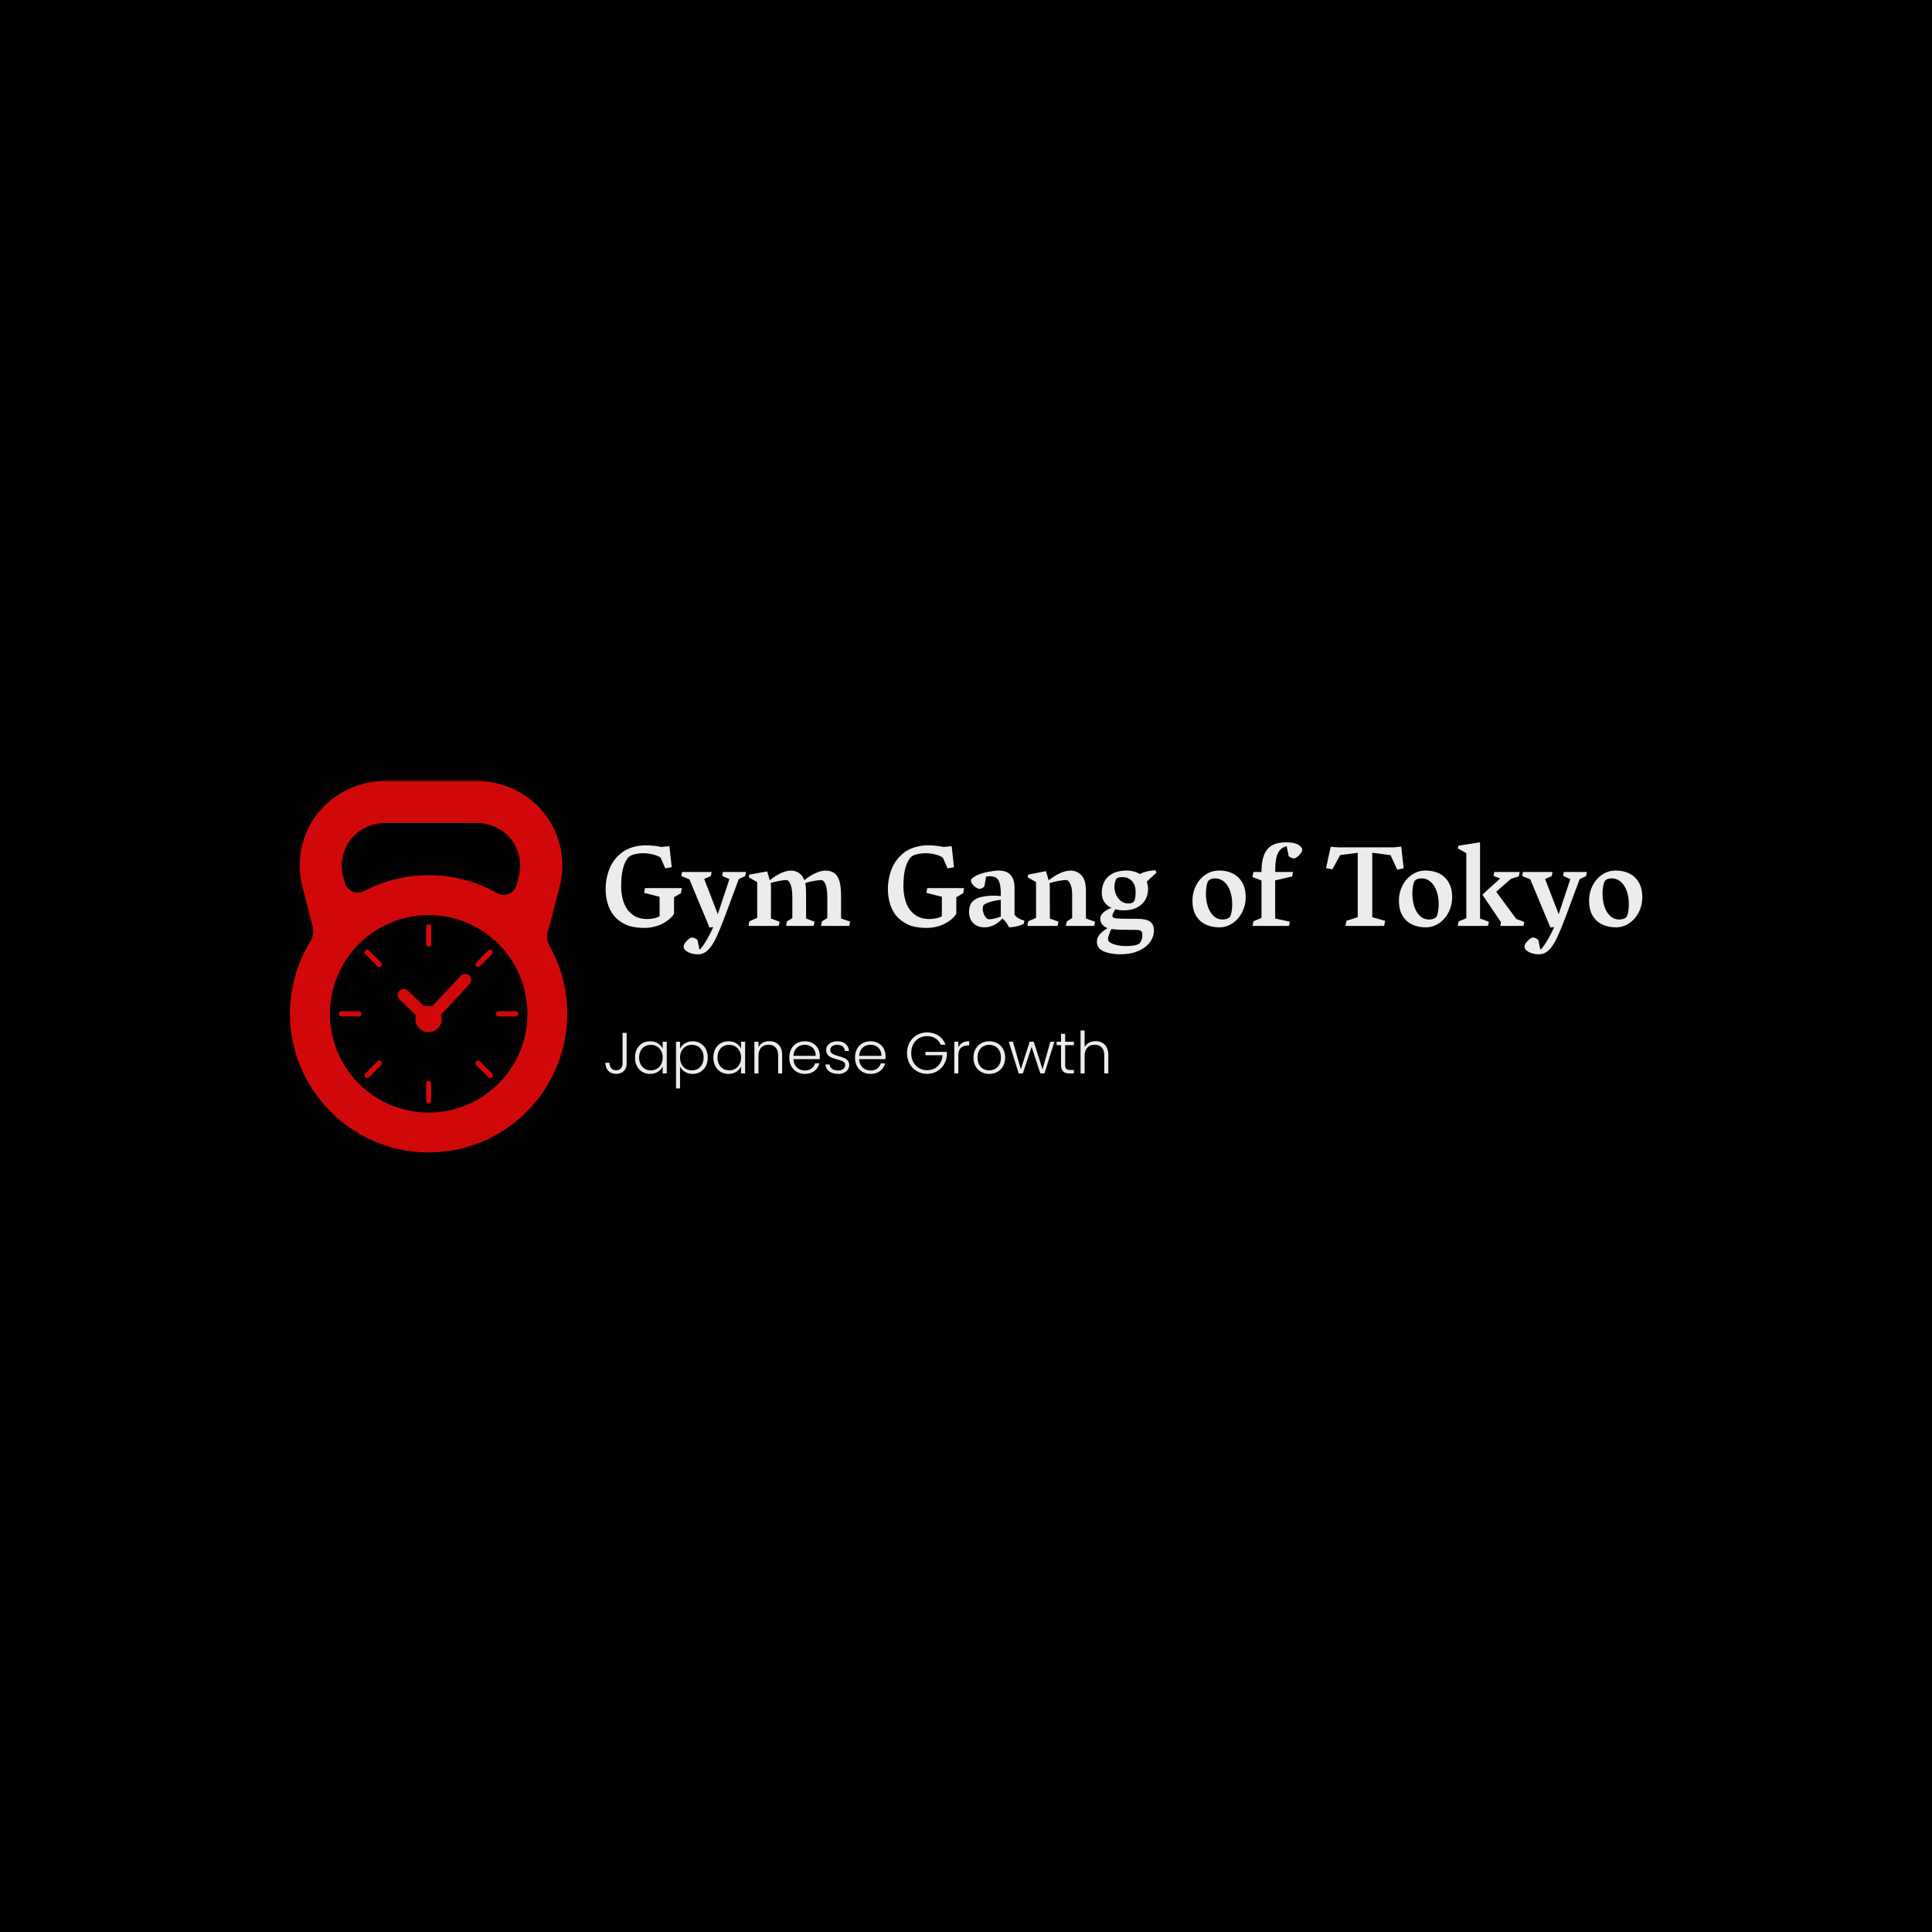 <svg width="1000" height="1000" viewBox="0 0 1000 1000" xmlns="http://www.w3.org/2000/svg"><defs/><path fill="#010101" d="M 0 0 L 1000 0 L 1000 1000 L 0 1000 Z"/><path fill="#d10809" transform="matrix(0.395 0 0 0.395 41.4 -17.618)" d="M 615.223 1283.901 C 611.623 1277.401 611.223 1269.701 613.823 1262.701 C 614.323 1261.301 614.823 1259.801 615.223 1258.301 L 628.523 1206.301 C 637.023 1173.201 629.923 1138.801 609.323 1111.601 C 588.023 1083.701 554.423 1067.901 519.323 1067.901 L 400.623 1067.901 C 365.523 1067.901 331.923 1083.701 310.623 1111.601 C 289.923 1138.701 282.923 1173.201 291.423 1206.301 L 304.723 1258.301 C 304.723 1258.301 304.723 1258.401 304.723 1258.401 C 306.423 1265.201 305.523 1272.301 301.823 1278.301 C 284.823 1306.101 275.023 1338.901 275.123 1373.901 C 275.523 1472.401 355.723 1553.401 454.223 1554.701 C 555.723 1556.101 638.423 1474.201 638.423 1373.001 C 638.623 1340.701 630.023 1310.301 615.223 1283.901 Z M 354.523 1145.001 C 365.323 1130.901 382.323 1123.001 400.123 1123.001 L 519.723 1123.001 C 537.523 1123.001 554.523 1130.901 565.323 1145.001 C 575.723 1158.701 579.323 1176.001 575.023 1192.701 L 572.223 1203.801 C 569.323 1215.201 556.423 1220.601 546.223 1214.801 C 519.823 1199.901 489.423 1191.401 456.923 1191.401 C 426.323 1191.401 397.523 1199.001 372.223 1212.301 C 362.123 1217.601 349.723 1211.901 346.923 1200.901 L 344.823 1192.701 C 340.523 1176.101 344.123 1158.701 354.523 1145.001 Z M 456.923 1502.501 C 385.523 1502.501 327.523 1444.601 327.523 1373.101 C 327.523 1301.701 385.423 1243.701 456.923 1243.701 C 528.323 1243.701 586.323 1301.601 586.323 1373.101 C 586.323 1444.601 528.323 1502.501 456.923 1502.501 Z"/><path fill="#d10809" transform="matrix(0.395 0 0 0.395 41.4 -17.618)" d="M 498.923 1323.301 L 461.523 1363.201 C 460.023 1362.801 458.523 1362.501 456.823 1362.501 C 454.923 1362.501 453.023 1362.801 451.223 1363.401 L 429.723 1342.801 C 426.523 1339.701 421.523 1339.801 418.423 1343.001 C 415.323 1346.201 415.423 1351.201 418.623 1354.301 L 440.223 1375.001 C 439.723 1376.601 439.523 1378.201 439.523 1379.901 C 439.523 1389.501 447.323 1397.201 456.823 1397.201 C 466.423 1397.201 474.123 1389.401 474.123 1379.901 C 474.123 1377.901 473.723 1375.901 473.123 1374.101 L 510.523 1334.201 C 513.523 1331.001 513.323 1325.901 510.123 1322.901 C 507.023 1319.901 501.923 1320.101 498.923 1323.301 Z"/><path fill="#d10809" transform="matrix(0.395 0 0 0.395 41.4 -17.618)" d="M 456.923 1285.101 C 458.823 1285.101 460.323 1283.601 460.323 1281.701 L 460.323 1259.101 C 460.323 1257.201 458.823 1255.701 456.923 1255.701 C 455.023 1255.701 453.523 1257.201 453.523 1259.101 L 453.523 1281.701 C 453.523 1283.501 455.023 1285.101 456.923 1285.101 Z"/><path fill="#d10809" transform="matrix(0.395 0 0 0.395 41.4 -17.618)" d="M 535.123 1290.001 L 519.123 1306.001 C 517.823 1307.301 517.823 1309.501 519.123 1310.801 C 519.823 1311.501 520.623 1311.801 521.523 1311.801 C 522.423 1311.801 523.323 1311.501 523.923 1310.801 L 539.923 1294.801 C 541.223 1293.501 541.223 1291.301 539.923 1290.001 C 538.623 1288.701 536.523 1288.701 535.123 1290.001 Z"/><path fill="#d10809" transform="matrix(0.395 0 0 0.395 41.4 -17.618)" d="M 544.923 1373.101 C 544.923 1375.001 546.423 1376.501 548.323 1376.501 L 570.923 1376.501 C 572.823 1376.501 574.323 1375.001 574.323 1373.101 C 574.323 1371.201 572.823 1369.701 570.923 1369.701 L 548.323 1369.701 C 546.523 1369.701 544.923 1371.201 544.923 1373.101 Z"/><path fill="#d10809" transform="matrix(0.395 0 0 0.395 41.4 -17.618)" d="M 524.023 1435.401 C 522.723 1434.101 520.523 1434.101 519.223 1435.401 C 517.923 1436.701 517.923 1438.901 519.223 1440.201 L 535.223 1456.201 C 535.923 1456.901 536.723 1457.201 537.623 1457.201 C 538.523 1457.201 539.423 1456.901 540.023 1456.201 C 541.323 1454.901 541.323 1452.701 540.023 1451.401 L 524.023 1435.401 Z"/><path fill="#d10809" transform="matrix(0.395 0 0 0.395 41.4 -17.618)" d="M 456.923 1461.101 C 455.023 1461.101 453.523 1462.601 453.523 1464.501 L 453.523 1487.101 C 453.523 1489.001 455.023 1490.501 456.923 1490.501 C 458.823 1490.501 460.323 1489.001 460.323 1487.101 L 460.323 1464.501 C 460.323 1462.701 458.823 1461.101 456.923 1461.101 Z"/><path fill="#d10809" transform="matrix(0.395 0 0 0.395 41.4 -17.618)" d="M 389.823 1435.401 L 373.823 1451.401 C 372.523 1452.701 372.523 1454.901 373.823 1456.201 C 374.523 1456.901 375.323 1457.201 376.223 1457.201 C 377.123 1457.201 378.023 1456.901 378.623 1456.201 L 394.623 1440.201 C 395.923 1438.901 395.923 1436.701 394.623 1435.401 C 393.323 1434.001 391.123 1434.001 389.823 1435.401 Z"/><path fill="#d10809" transform="matrix(0.395 0 0 0.395 41.4 -17.618)" d="M 365.423 1369.701 L 342.823 1369.701 C 340.923 1369.701 339.423 1371.201 339.423 1373.101 C 339.423 1375.001 340.923 1376.501 342.823 1376.501 L 365.423 1376.501 C 367.323 1376.501 368.823 1375.001 368.823 1373.101 C 368.823 1371.201 367.323 1369.701 365.423 1369.701 Z"/><path fill="#d10809" transform="matrix(0.395 0 0 0.395 41.4 -17.618)" d="M 378.623 1290.001 C 377.323 1288.701 375.123 1288.701 373.823 1290.001 C 372.523 1291.301 372.523 1293.501 373.823 1294.801 L 389.823 1310.801 C 390.523 1311.501 391.323 1311.801 392.223 1311.801 C 393.123 1311.801 394.023 1311.501 394.623 1310.801 C 395.923 1309.501 395.923 1307.301 394.623 1306.001 L 378.623 1290.001 Z"/><path id="text" fill="#ececec" transform="matrix(0.627 0 0 0.627 229.46 24.2)" d="M 165.736 698.43 L 166.486 694.539 L 196.861 694.539 L 196.158 698.758 L 190.486 702.086 L 190.439 715.867 C 188.939 718.086 186.939 720.071 184.439 721.821 C 181.939 723.571 179.111 724.938 175.955 725.922 C 172.799 726.907 169.549 727.399 166.205 727.399 C 161.017 727.399 156.635 726.813 153.057 725.641 C 149.478 724.469 146.049 722.383 142.767 719.383 C 139.955 716.727 137.791 713.305 136.275 709.117 C 134.76 704.93 134.002 700.383 134.002 695.477 C 134.002 689.664 135.017 684.149 137.049 678.93 C 139.08 673.711 142.314 669.305 146.752 665.711 C 149.314 663.617 152.369 662.016 155.916 660.907 C 159.463 659.797 163.189 659.242 167.096 659.242 C 169.221 659.242 171.416 659.36 173.682 659.594 C 175.947 659.828 178.033 660.164 179.939 660.602 L 186.642 659.946 L 188.564 677.289 L 183.267 678.274 L 179.33 669.367 C 177.767 668.274 175.658 667.399 173.002 666.742 C 170.346 666.086 167.799 665.758 165.361 665.758 C 162.83 665.758 160.447 666.016 158.213 666.532 C 155.978 667.047 154.361 667.758 153.361 668.664 C 151.299 670.571 149.689 673.547 148.533 677.594 C 147.377 681.641 146.799 686.774 146.799 692.992 C 146.799 697.367 147.392 701.469 148.58 705.297 C 149.767 709.125 151.533 712.164 153.877 714.414 C 156.033 716.571 158.307 718.055 160.697 718.867 C 163.088 719.68 165.642 720.086 168.361 720.086 C 170.08 720.086 171.939 719.883 173.939 719.477 C 175.939 719.071 177.471 718.492 178.533 717.742 L 178.533 701.711 L 165.736 698.43 Z M 249.83 681.227 L 249.221 684.555 L 243.877 687.18 L 232.346 718.164 C 229.908 724.633 227.783 729.867 225.971 733.867 C 224.158 737.867 222.314 741.086 220.439 743.524 C 218.564 745.961 216.533 747.602 214.346 748.446 C 213.064 748.946 211.596 749.196 209.939 749.196 C 208.221 749.196 206.463 748.93 204.666 748.399 C 202.869 747.867 201.369 747.117 200.166 746.149 C 198.963 745.18 198.361 744.055 198.361 742.774 C 198.361 741.93 198.783 740.914 199.627 739.727 C 200.471 738.539 201.463 737.508 202.603 736.633 C 203.744 735.758 204.721 735.321 205.533 735.321 C 206.127 735.321 206.853 735.532 207.713 735.953 C 208.572 736.375 209.267 736.836 209.799 737.336 L 211.439 745.399 C 212.127 745.024 213.142 743.875 214.486 741.953 C 215.83 740.032 217.26 737.696 218.775 734.946 C 220.291 732.196 221.658 729.446 222.877 726.696 L 219.736 727.071 L 203.142 687.274 L 196.486 684.555 L 197.096 681.227 L 221.517 681.227 L 220.814 684.602 L 215.377 687.039 L 226.58 716.102 L 236.189 687.133 L 230.236 684.461 L 230.799 681.227 L 249.83 681.227 Z M 252.221 685.633 L 252.596 683.43 L 267.314 680.758 L 269.517 688.117 C 272.424 685.711 275.408 683.774 278.471 682.305 C 281.533 680.836 284.392 680.102 287.049 680.102 C 289.299 680.102 291.424 680.719 293.424 681.953 C 295.424 683.188 296.955 685.211 298.017 688.024 C 300.83 685.68 303.838 683.774 307.041 682.305 C 310.244 680.836 313.002 680.102 315.314 680.102 C 318.314 680.102 320.767 680.758 322.674 682.071 C 324.58 683.383 326.002 685.555 326.939 688.586 C 327.877 691.617 328.346 695.711 328.346 700.867 L 328.346 719.617 L 335.892 722.242 L 335.142 725.758 L 311.799 725.758 L 312.549 722.008 L 317.002 719.289 L 317.002 702.789 C 317.002 698.602 316.697 695.391 316.088 693.157 C 315.478 690.922 314.674 689.43 313.674 688.68 C 313.392 688.367 313.127 688.157 312.877 688.047 C 312.627 687.938 312.299 687.883 311.892 687.883 C 310.83 687.883 308.877 688.125 306.033 688.61 C 303.189 689.094 300.767 689.696 298.767 690.414 C 299.08 691.571 299.275 693.164 299.353 695.196 C 299.432 697.227 299.471 699.961 299.471 703.399 L 299.471 719.617 L 306.502 722.289 L 305.705 725.758 L 282.971 725.758 L 283.674 722.055 L 288.127 719.289 L 288.127 702.321 C 288.127 694.914 286.908 690.242 284.471 688.305 C 284.158 688.024 283.752 687.883 283.252 687.883 C 282.002 687.883 280.064 688.125 277.439 688.61 C 274.814 689.094 272.408 689.68 270.221 690.367 C 270.408 691.305 270.502 692.367 270.502 693.555 L 270.455 719.617 L 277.58 722.336 L 276.877 725.758 L 251.939 725.758 L 252.642 721.961 L 259.111 719.149 L 259.111 689.571 L 252.221 685.633 Z M 398.752 698.43 L 399.502 694.539 L 429.877 694.539 L 429.174 698.758 L 423.502 702.086 L 423.455 715.867 C 421.955 718.086 419.955 720.071 417.455 721.821 C 414.955 723.571 412.127 724.938 408.971 725.922 C 405.814 726.907 402.564 727.399 399.221 727.399 C 394.033 727.399 389.65 726.813 386.072 725.641 C 382.494 724.469 379.064 722.383 375.783 719.383 C 372.971 716.727 370.807 713.305 369.291 709.117 C 367.775 704.93 367.017 700.383 367.017 695.477 C 367.017 689.664 368.033 684.149 370.064 678.93 C 372.096 673.711 375.33 669.305 379.767 665.711 C 382.33 663.617 385.385 662.016 388.932 660.907 C 392.478 659.797 396.205 659.242 400.111 659.242 C 402.236 659.242 404.432 659.36 406.697 659.594 C 408.963 659.828 411.049 660.164 412.955 660.602 L 419.658 659.946 L 421.58 677.289 L 416.283 678.274 L 412.346 669.367 C 410.783 668.274 408.674 667.399 406.017 666.742 C 403.361 666.086 400.814 665.758 398.377 665.758 C 395.846 665.758 393.463 666.016 391.228 666.532 C 388.994 667.047 387.377 667.758 386.377 668.664 C 384.314 670.571 382.705 673.547 381.549 677.594 C 380.392 681.641 379.814 686.774 379.814 692.992 C 379.814 697.367 380.408 701.469 381.596 705.297 C 382.783 709.125 384.549 712.164 386.892 714.414 C 389.049 716.571 391.322 718.055 393.713 718.867 C 396.103 719.68 398.658 720.086 401.377 720.086 C 403.096 720.086 404.955 719.883 406.955 719.477 C 408.955 719.071 410.486 718.492 411.549 717.742 L 411.549 701.711 L 398.752 698.43 Z M 435.642 707.196 C 436.736 705.383 438.549 703.946 441.08 702.883 C 442.736 702.164 444.752 701.633 447.127 701.289 C 449.502 700.946 451.83 700.774 454.111 700.774 C 456.236 700.774 458.267 700.899 460.205 701.149 L 460.205 698.617 C 460.205 695.774 459.932 693.188 459.385 690.86 C 458.838 688.532 457.752 686.867 456.127 685.867 C 455.533 685.492 454.76 685.211 453.807 685.024 C 452.853 684.836 451.861 684.742 450.83 684.742 C 449.924 684.742 449.002 684.852 448.064 685.071 L 446.611 693.321 C 446.017 693.852 445.346 694.297 444.596 694.657 C 443.846 695.016 443.205 695.196 442.674 695.196 C 441.892 695.196 440.932 694.828 439.791 694.094 C 438.65 693.36 437.666 692.461 436.838 691.399 C 436.01 690.336 435.596 689.336 435.596 688.399 C 435.596 687.586 436.127 686.774 437.189 685.961 C 438.252 685.149 439.502 684.414 440.939 683.758 C 443.502 682.633 446.557 681.735 450.103 681.063 C 453.65 680.391 456.361 680.055 458.236 680.055 C 462.924 680.055 466.314 681.313 468.408 683.828 C 470.502 686.344 471.549 689.789 471.549 694.164 L 471.549 716.571 C 473.361 718.883 476.08 720.492 479.705 721.399 L 479.096 724.117 C 475.283 725.899 471.252 726.836 467.002 726.93 C 466.252 725.399 465.455 724.039 464.611 722.852 C 463.767 721.664 462.721 720.571 461.471 719.571 C 460.596 720.789 459.392 721.961 457.861 723.086 C 456.33 724.211 454.611 725.133 452.705 725.852 C 450.799 726.571 448.846 726.93 446.846 726.93 C 443.846 726.93 441.385 726.305 439.463 725.055 C 437.541 723.805 436.15 722.227 435.291 720.321 C 434.432 718.414 434.002 716.461 434.002 714.461 C 434.002 711.43 434.549 709.008 435.642 707.196 Z M 450.502 720.274 C 451.814 720.274 453.455 720.039 455.424 719.571 C 457.392 719.102 458.986 718.586 460.205 718.024 L 460.205 704.196 C 457.486 704.508 455.111 704.93 453.08 705.461 C 451.049 705.992 449.455 706.547 448.299 707.125 C 447.142 707.703 446.392 708.196 446.049 708.602 C 445.549 709.258 445.299 710.274 445.299 711.649 C 445.299 713.149 445.674 714.742 446.424 716.43 C 447.174 718.117 448.049 719.242 449.049 719.805 C 449.392 720.117 449.877 720.274 450.502 720.274 Z M 482.424 685.633 L 482.799 683.43 L 497.517 680.524 L 499.721 688.117 C 502.783 685.68 505.892 683.735 509.049 682.282 C 512.205 680.828 515.08 680.102 517.674 680.102 C 521.267 680.102 524.299 681.375 526.767 683.922 C 529.236 686.469 530.471 690.742 530.471 696.742 L 530.471 719.617 L 538.017 722.289 L 537.267 725.758 L 513.924 725.758 L 514.674 722.055 L 519.127 719.289 L 519.127 699.93 C 519.127 696.93 518.791 694.469 518.119 692.547 C 517.447 690.625 516.642 689.274 515.705 688.492 C 515.174 688.086 514.58 687.883 513.924 687.883 C 512.455 687.883 510.267 688.164 507.361 688.727 C 504.455 689.289 502.127 689.883 500.377 690.508 C 500.408 690.664 500.463 691.016 500.541 691.563 C 500.619 692.11 500.658 692.602 500.658 693.039 L 500.705 719.617 L 507.83 722.336 L 507.033 725.758 L 482.142 725.758 L 482.892 721.914 L 489.314 719.149 L 489.314 689.571 L 482.424 685.633 Z M 583.416 722.242 C 585.557 723.805 586.627 726.196 586.627 729.414 C 586.627 732.883 585.541 736.125 583.369 739.141 C 581.197 742.157 577.994 744.586 573.76 746.43 C 569.525 748.274 564.486 749.196 558.642 749.196 C 555.705 749.196 552.728 748.86 549.713 748.188 C 546.697 747.516 544.361 746.586 542.705 745.399 C 540.58 743.711 539.517 741.477 539.517 738.696 C 539.517 736.508 540.338 734.5 541.978 732.672 C 543.619 730.844 545.736 729.133 548.33 727.539 C 546.455 726.883 544.986 725.891 543.924 724.563 C 542.861 723.235 542.33 721.727 542.33 720.039 C 542.33 717.852 543.26 715.985 545.119 714.438 C 546.978 712.891 549.127 711.711 551.564 710.899 C 549.064 709.742 547.103 708.117 545.682 706.024 C 544.26 703.93 543.549 701.367 543.549 698.336 C 543.549 694.899 544.283 691.805 545.752 689.055 C 547.221 686.305 549.494 684.117 552.572 682.492 C 555.65 680.867 559.517 680.055 564.174 680.055 C 566.142 680.055 568.057 680.297 569.916 680.782 C 571.775 681.266 573.455 681.977 574.955 682.914 C 576.986 681.914 579.174 681.157 581.517 680.641 C 583.861 680.125 585.971 679.867 587.846 679.867 L 588.736 681.789 L 580.627 689.289 C 581.408 691.102 581.799 693.039 581.799 695.102 C 581.799 698.633 580.978 701.75 579.338 704.453 C 577.697 707.157 575.369 709.242 572.353 710.711 C 569.338 712.18 565.846 712.914 561.877 712.914 C 559.471 712.914 557.08 712.617 554.705 712.024 C 553.111 714.617 552.314 716.414 552.314 717.414 C 552.314 717.789 552.447 718.133 552.713 718.446 C 552.978 718.758 553.314 718.992 553.721 719.149 C 554.596 719.461 556.267 719.664 558.736 719.758 C 561.205 719.852 565.986 719.899 573.08 719.899 C 577.83 719.899 581.275 720.68 583.416 722.242 Z M 554.447 689.688 C 554.15 690.828 554.002 692.039 554.002 693.321 C 554.002 695.696 554.478 697.953 555.432 700.094 C 556.385 702.235 557.736 703.961 559.486 705.274 C 561.236 706.586 563.252 707.242 565.533 707.242 C 567.533 707.242 568.986 706.789 569.892 705.883 C 570.424 705.352 570.83 704.336 571.111 702.836 C 571.392 701.336 571.533 699.602 571.533 697.633 C 571.533 695.321 571.119 693.25 570.291 691.422 C 569.463 689.594 568.221 688.141 566.564 687.063 C 564.908 685.985 562.877 685.446 560.471 685.446 C 559.439 685.446 558.455 685.563 557.517 685.797 C 556.58 686.032 555.955 686.383 555.642 686.852 C 555.142 687.602 554.744 688.547 554.447 689.688 Z M 576.244 737.664 C 576.791 736.383 577.064 734.977 577.064 733.446 C 577.064 732.446 576.963 731.649 576.76 731.055 C 576.557 730.461 576.103 729.977 575.4 729.602 C 574.697 729.227 573.627 729.039 572.189 729.039 C 566.783 729.039 562.517 729 559.392 728.922 C 556.267 728.844 553.658 728.649 551.564 728.336 C 550.846 729.711 550.197 731.172 549.619 732.719 C 549.041 734.266 548.752 735.571 548.752 736.633 C 548.752 737.352 548.892 737.899 549.174 738.274 C 549.986 739.43 551.76 740.407 554.494 741.203 C 557.228 742 560.283 742.399 563.658 742.399 C 565.846 742.399 567.955 742.242 569.986 741.93 C 572.017 741.617 573.549 741.071 574.58 740.289 C 575.142 739.821 575.697 738.946 576.244 737.664 Z M 621.221 692.688 C 623.096 688.891 625.721 685.836 629.096 683.524 C 632.471 681.211 636.283 680.055 640.533 680.055 C 644.658 680.055 648.361 680.86 651.642 682.469 C 654.924 684.078 657.533 686.539 659.471 689.852 C 661.408 693.164 662.377 697.289 662.377 702.227 C 662.377 706.508 661.424 710.547 659.517 714.344 C 657.611 718.141 654.986 721.188 651.642 723.485 C 648.299 725.782 644.596 726.93 640.533 726.93 C 636.314 726.93 632.541 726.133 629.213 724.539 C 625.885 722.946 623.252 720.5 621.314 717.203 C 619.377 713.907 618.408 709.774 618.408 704.805 C 618.408 700.524 619.346 696.485 621.221 692.688 Z M 646.721 719.969 C 647.752 719.641 648.564 719.149 649.158 718.492 C 649.814 717.68 650.33 716.235 650.705 714.157 C 651.08 712.078 651.267 710.055 651.267 708.086 C 651.267 703.742 650.658 699.938 649.439 696.672 C 648.221 693.407 646.541 690.899 644.4 689.149 C 642.26 687.399 639.846 686.524 637.158 686.524 C 634.596 686.524 632.736 687.164 631.58 688.446 C 630.986 689.227 630.494 690.657 630.103 692.735 C 629.713 694.813 629.517 696.899 629.517 698.992 C 629.517 702.867 630.041 706.43 631.088 709.68 C 632.135 712.93 633.705 715.539 635.799 717.508 C 637.892 719.477 640.408 720.461 643.346 720.461 C 644.564 720.461 645.689 720.297 646.721 719.969 Z M 675.408 719.149 L 675.408 688.258 L 667.908 685.352 L 668.752 681.227 L 675.408 681.227 C 675.408 675.508 676.103 670.86 677.494 667.282 C 678.885 663.703 681.064 661.055 684.033 659.336 C 687.002 657.617 690.877 656.758 695.658 656.758 C 697.783 656.758 699.596 656.891 701.096 657.157 C 702.596 657.422 703.955 657.852 705.174 658.446 C 706.236 658.946 707.142 659.602 707.892 660.414 C 708.642 661.227 709.017 662.039 709.017 662.852 C 709.017 663.727 708.603 664.735 707.775 665.875 C 706.947 667.016 705.971 668 704.846 668.828 C 703.721 669.657 702.752 670.071 701.939 670.071 C 701.346 670.071 700.674 669.875 699.924 669.485 C 699.174 669.094 698.486 668.649 697.861 668.149 L 696.221 659.992 C 693.564 660.555 691.541 661.821 690.15 663.789 C 688.76 665.758 687.838 668.157 687.385 670.985 C 686.932 673.813 686.705 677.227 686.705 681.227 L 701.424 681.227 L 700.767 684.93 L 686.705 688.164 L 686.705 719.617 L 698.846 722.289 L 698.096 725.758 L 668.049 725.758 L 668.799 721.914 L 675.408 719.149 Z M 754.861 718.539 L 754.861 665.383 L 740.33 667.305 L 733.908 679.071 L 728.705 678.039 L 732.549 660.461 L 738.736 660.883 L 784.814 660.883 L 790.767 660.274 L 792.783 678.18 L 787.486 679.352 L 781.955 667.352 L 766.861 665.336 L 766.861 718.586 L 777.502 721.539 L 776.658 725.758 L 744.736 725.758 L 745.58 721.539 L 754.861 718.539 Z M 791.658 692.688 C 793.533 688.891 796.158 685.836 799.533 683.524 C 802.908 681.211 806.721 680.055 810.971 680.055 C 815.096 680.055 818.799 680.86 822.08 682.469 C 825.361 684.078 827.971 686.539 829.908 689.852 C 831.846 693.164 832.814 697.289 832.814 702.227 C 832.814 706.508 831.861 710.547 829.955 714.344 C 828.049 718.141 825.424 721.188 822.08 723.485 C 818.736 725.782 815.033 726.93 810.971 726.93 C 806.752 726.93 802.978 726.133 799.65 724.539 C 796.322 722.946 793.689 720.5 791.752 717.203 C 789.814 713.907 788.846 709.774 788.846 704.805 C 788.846 700.524 789.783 696.485 791.658 692.688 Z M 817.158 719.969 C 818.189 719.641 819.002 719.149 819.596 718.492 C 820.252 717.68 820.767 716.235 821.142 714.157 C 821.517 712.078 821.705 710.055 821.705 708.086 C 821.705 703.742 821.096 699.938 819.877 696.672 C 818.658 693.407 816.978 690.899 814.838 689.149 C 812.697 687.399 810.283 686.524 807.596 686.524 C 805.033 686.524 803.174 687.164 802.017 688.446 C 801.424 689.227 800.932 690.657 800.541 692.735 C 800.15 694.813 799.955 696.899 799.955 698.992 C 799.955 702.867 800.478 706.43 801.525 709.68 C 802.572 712.93 804.142 715.539 806.236 717.508 C 808.33 719.477 810.846 720.461 813.783 720.461 C 815.002 720.461 816.127 720.297 817.158 719.969 Z M 837.549 661.774 L 837.971 659.571 L 855.83 656.758 L 855.83 719.617 L 863.142 722.336 L 862.346 725.758 L 837.408 725.758 L 838.158 722.055 L 844.486 719.43 L 844.486 665.711 L 837.549 661.774 Z M 885.689 719.946 L 892.346 722.477 L 891.596 725.758 L 872.564 725.758 L 873.127 722.664 L 857.752 699.977 L 872.471 686.571 L 866.939 684.508 L 867.596 681.227 L 888.596 681.227 L 887.846 684.836 L 881.424 686.852 L 869.189 697.539 L 885.689 719.946 Z M 944.002 681.227 L 943.392 684.555 L 938.049 687.18 L 926.517 718.164 C 924.08 724.633 921.955 729.867 920.142 733.867 C 918.33 737.867 916.486 741.086 914.611 743.524 C 912.736 745.961 910.705 747.602 908.517 748.446 C 907.236 748.946 905.767 749.196 904.111 749.196 C 902.392 749.196 900.635 748.93 898.838 748.399 C 897.041 747.867 895.541 747.117 894.338 746.149 C 893.135 745.18 892.533 744.055 892.533 742.774 C 892.533 741.93 892.955 740.914 893.799 739.727 C 894.642 738.539 895.635 737.508 896.775 736.633 C 897.916 735.758 898.892 735.321 899.705 735.321 C 900.299 735.321 901.025 735.532 901.885 735.953 C 902.744 736.375 903.439 736.836 903.971 737.336 L 905.611 745.399 C 906.299 745.024 907.314 743.875 908.658 741.953 C 910.002 740.032 911.432 737.696 912.947 734.946 C 914.463 732.196 915.83 729.446 917.049 726.696 L 913.908 727.071 L 897.314 687.274 L 890.658 684.555 L 891.267 681.227 L 915.689 681.227 L 914.986 684.602 L 909.549 687.039 L 920.752 716.102 L 930.361 687.133 L 924.408 684.461 L 924.971 681.227 L 944.002 681.227 Z M 948.642 692.688 C 950.517 688.891 953.142 685.836 956.517 683.524 C 959.892 681.211 963.705 680.055 967.955 680.055 C 972.08 680.055 975.783 680.86 979.064 682.469 C 982.346 684.078 984.955 686.539 986.892 689.852 C 988.83 693.164 989.799 697.289 989.799 702.227 C 989.799 706.508 988.846 710.547 986.939 714.344 C 985.033 718.141 982.408 721.188 979.064 723.485 C 975.721 725.782 972.017 726.93 967.955 726.93 C 963.736 726.93 959.963 726.133 956.635 724.539 C 953.307 722.946 950.674 720.5 948.736 717.203 C 946.799 713.907 945.83 709.774 945.83 704.805 C 945.83 700.524 946.767 696.485 948.642 692.688 Z M 974.142 719.969 C 975.174 719.641 975.986 719.149 976.58 718.492 C 977.236 717.68 977.752 716.235 978.127 714.157 C 978.502 712.078 978.689 710.055 978.689 708.086 C 978.689 703.742 978.08 699.938 976.861 696.672 C 975.642 693.407 973.963 690.899 971.822 689.149 C 969.682 687.399 967.267 686.524 964.58 686.524 C 962.017 686.524 960.158 687.164 959.002 688.446 C 958.408 689.227 957.916 690.657 957.525 692.735 C 957.135 694.813 956.939 696.899 956.939 698.992 C 956.939 702.867 957.463 706.43 958.51 709.68 C 959.557 712.93 961.127 715.539 963.221 717.508 C 965.314 719.477 967.83 720.461 970.767 720.461 C 971.986 720.461 973.111 720.297 974.142 719.969 Z"/><path id="text" fill="#ececec" transform="matrix(0.313 0 0 0.313 230.756 101.287)" d="M 299.004 1384.412 L 299.004 1435.196 C 299.004 1440.316 297.436 1444.428 294.3 1447.532 C 291.164 1450.636 286.972 1452.188 281.724 1452.188 C 276.284 1452.188 271.948 1450.54 268.716 1447.244 C 265.484 1443.948 263.868 1439.484 263.868 1433.852 L 270.684 1433.852 C 270.748 1437.5 271.66 1440.476 273.42 1442.78 C 275.18 1445.084 277.948 1446.236 281.724 1446.236 C 285.308 1446.236 287.964 1445.18 289.692 1443.068 C 291.42 1440.956 292.284 1438.332 292.284 1435.196 L 292.284 1384.412 L 299.004 1384.412 Z M 316.044 1411.052 C 318.188 1406.988 321.164 1403.852 324.972 1401.644 C 328.78 1399.436 333.084 1398.332 337.884 1398.332 C 342.876 1398.332 347.18 1399.484 350.796 1401.788 C 354.412 1404.092 357.02 1407.036 358.62 1410.62 L 358.62 1399.1 L 365.34 1399.1 L 365.34 1451.516 L 358.62 1451.516 L 358.62 1439.9 C 356.956 1443.484 354.316 1446.444 350.7 1448.78 C 347.084 1451.116 342.78 1452.284 337.788 1452.284 C 333.052 1452.284 328.78 1451.164 324.972 1448.924 C 321.164 1446.684 318.188 1443.516 316.044 1439.42 C 313.9 1435.324 312.828 1430.588 312.828 1425.212 C 312.828 1419.836 313.9 1415.116 316.044 1411.052 Z M 356.028 1414.172 C 354.3 1410.972 351.948 1408.508 348.972 1406.78 C 345.996 1405.052 342.716 1404.188 339.132 1404.188 C 335.42 1404.188 332.092 1405.02 329.148 1406.684 C 326.204 1408.348 323.884 1410.764 322.188 1413.932 C 320.492 1417.1 319.644 1420.86 319.644 1425.212 C 319.644 1429.5 320.492 1433.26 322.188 1436.492 C 323.884 1439.724 326.204 1442.188 329.148 1443.884 C 332.092 1445.58 335.42 1446.428 339.132 1446.428 C 342.716 1446.428 345.996 1445.564 348.972 1443.836 C 351.948 1442.108 354.3 1439.644 356.028 1436.444 C 357.756 1433.244 358.62 1429.532 358.62 1425.308 C 358.62 1421.084 357.756 1417.372 356.028 1414.172 Z M 395.244 1401.836 C 398.86 1399.5 403.164 1398.332 408.156 1398.332 C 412.892 1398.332 417.164 1399.436 420.972 1401.644 C 424.78 1403.852 427.756 1406.988 429.9 1411.052 C 432.044 1415.116 433.116 1419.836 433.116 1425.212 C 433.116 1430.588 432.044 1435.324 429.9 1439.42 C 427.756 1443.516 424.78 1446.684 420.972 1448.924 C 417.164 1451.164 412.892 1452.284 408.156 1452.284 C 403.228 1452.284 398.94 1451.116 395.292 1448.78 C 391.644 1446.444 388.988 1443.516 387.324 1439.996 L 387.324 1476.284 L 380.7 1476.284 L 380.7 1399.1 L 387.324 1399.1 L 387.324 1410.62 C 388.988 1407.1 391.628 1404.172 395.244 1401.836 Z M 423.756 1413.932 C 422.06 1410.764 419.74 1408.348 416.796 1406.684 C 413.852 1405.02 410.524 1404.188 406.812 1404.188 C 403.228 1404.188 399.948 1405.052 396.972 1406.78 C 393.996 1408.508 391.644 1410.972 389.916 1414.172 C 388.188 1417.372 387.324 1421.084 387.324 1425.308 C 387.324 1429.532 388.188 1433.244 389.916 1436.444 C 391.644 1439.644 393.996 1442.108 396.972 1443.836 C 399.948 1445.564 403.228 1446.428 406.812 1446.428 C 410.524 1446.428 413.852 1445.58 416.796 1443.884 C 419.74 1442.188 422.06 1439.724 423.756 1436.492 C 425.452 1433.26 426.3 1429.5 426.3 1425.212 C 426.3 1420.86 425.452 1417.1 423.756 1413.932 Z M 445.644 1411.052 C 447.788 1406.988 450.764 1403.852 454.572 1401.644 C 458.38 1399.436 462.684 1398.332 467.484 1398.332 C 472.476 1398.332 476.78 1399.484 480.396 1401.788 C 484.012 1404.092 486.62 1407.036 488.22 1410.62 L 488.22 1399.1 L 494.94 1399.1 L 494.94 1451.516 L 488.22 1451.516 L 488.22 1439.9 C 486.556 1443.484 483.916 1446.444 480.3 1448.78 C 476.684 1451.116 472.38 1452.284 467.388 1452.284 C 462.652 1452.284 458.38 1451.164 454.572 1448.924 C 450.764 1446.684 447.788 1443.516 445.644 1439.42 C 443.5 1435.324 442.428 1430.588 442.428 1425.212 C 442.428 1419.836 443.5 1415.116 445.644 1411.052 Z M 485.628 1414.172 C 483.9 1410.972 481.548 1408.508 478.572 1406.78 C 475.596 1405.052 472.316 1404.188 468.732 1404.188 C 465.02 1404.188 461.692 1405.02 458.748 1406.684 C 455.804 1408.348 453.484 1410.764 451.788 1413.932 C 450.092 1417.1 449.244 1420.86 449.244 1425.212 C 449.244 1429.5 450.092 1433.26 451.788 1436.492 C 453.484 1439.724 455.804 1442.188 458.748 1443.884 C 461.692 1445.58 465.02 1446.428 468.732 1446.428 C 472.316 1446.428 475.596 1445.564 478.572 1443.836 C 481.548 1442.108 483.9 1439.644 485.628 1436.444 C 487.356 1433.244 488.22 1429.532 488.22 1425.308 C 488.22 1421.084 487.356 1417.372 485.628 1414.172 Z M 550.236 1403.948 C 554.204 1407.82 556.188 1413.436 556.188 1420.796 L 556.188 1451.516 L 549.564 1451.516 L 549.564 1421.564 C 549.564 1415.868 548.14 1411.516 545.292 1408.508 C 542.444 1405.5 538.556 1403.996 533.628 1403.996 C 528.572 1403.996 524.54 1405.596 521.532 1408.796 C 518.524 1411.996 517.02 1416.7 517.02 1422.908 L 517.02 1451.516 L 510.3 1451.516 L 510.3 1399.1 L 517.02 1399.1 L 517.02 1408.028 C 518.684 1404.828 521.084 1402.38 524.22 1400.684 C 527.356 1398.988 530.908 1398.14 534.876 1398.14 C 541.148 1398.14 546.268 1400.076 550.236 1403.948 Z M 618.3 1427.9 L 574.812 1427.9 C 575.004 1431.868 575.964 1435.26 577.692 1438.076 C 579.42 1440.892 581.692 1443.02 584.508 1444.46 C 587.324 1445.9 590.396 1446.62 593.724 1446.62 C 598.076 1446.62 601.74 1445.564 604.716 1443.452 C 607.692 1441.34 609.66 1438.492 610.62 1434.908 L 617.724 1434.908 C 616.444 1440.028 613.708 1444.204 609.516 1447.436 C 605.324 1450.668 600.06 1452.284 593.724 1452.284 C 588.796 1452.284 584.38 1451.18 580.476 1448.972 C 576.572 1446.764 573.516 1443.628 571.308 1439.564 C 569.1 1435.5 567.996 1430.748 567.996 1425.308 C 567.996 1419.868 569.084 1415.1 571.26 1411.004 C 573.436 1406.908 576.476 1403.772 580.38 1401.596 C 584.284 1399.42 588.732 1398.332 593.724 1398.332 C 598.716 1398.332 603.084 1399.42 606.828 1401.596 C 610.572 1403.772 613.452 1406.7 615.468 1410.38 C 617.484 1414.06 618.492 1418.14 618.492 1422.62 C 618.492 1424.924 618.428 1426.684 618.3 1427.9 Z M 609.324 1412.444 C 607.692 1409.692 605.468 1407.612 602.652 1406.204 C 599.836 1404.796 596.764 1404.092 593.436 1404.092 C 588.444 1404.092 584.188 1405.692 580.668 1408.892 C 577.148 1412.092 575.196 1416.604 574.812 1422.428 L 611.676 1422.428 C 611.74 1418.524 610.956 1415.196 609.324 1412.444 Z M 634.092 1448.108 C 630.284 1445.324 628.156 1441.532 627.708 1436.732 L 634.62 1436.732 C 634.94 1439.676 636.332 1442.06 638.796 1443.884 C 641.26 1445.708 644.572 1446.62 648.732 1446.62 C 652.38 1446.62 655.244 1445.756 657.324 1444.028 C 659.404 1442.3 660.444 1440.156 660.444 1437.596 C 660.444 1435.804 659.868 1434.332 658.716 1433.18 C 657.564 1432.028 656.108 1431.116 654.348 1430.444 C 652.588 1429.772 650.204 1429.052 647.196 1428.284 C 643.292 1427.26 640.124 1426.236 637.692 1425.212 C 635.26 1424.188 633.196 1422.668 631.5 1420.652 C 629.804 1418.636 628.956 1415.932 628.956 1412.54 C 628.956 1409.98 629.724 1407.612 631.26 1405.436 C 632.796 1403.26 634.972 1401.532 637.788 1400.252 C 640.604 1398.972 643.804 1398.332 647.388 1398.332 C 653.02 1398.332 657.564 1399.756 661.02 1402.604 C 664.476 1405.452 666.332 1409.372 666.588 1414.364 L 659.868 1414.364 C 659.676 1411.292 658.476 1408.812 656.268 1406.924 C 654.06 1405.036 651.036 1404.092 647.196 1404.092 C 643.804 1404.092 641.052 1404.892 638.94 1406.492 C 636.828 1408.092 635.772 1410.076 635.772 1412.444 C 635.772 1414.492 636.396 1416.172 637.644 1417.484 C 638.892 1418.796 640.444 1419.82 642.3 1420.556 C 644.156 1421.292 646.652 1422.108 649.788 1423.004 C 653.564 1424.028 656.572 1425.02 658.812 1425.98 C 661.052 1426.94 662.972 1428.348 664.572 1430.204 C 666.172 1432.06 667.004 1434.524 667.068 1437.596 C 667.068 1440.412 666.3 1442.924 664.764 1445.132 C 663.228 1447.34 661.084 1449.084 658.332 1450.364 C 655.58 1451.644 652.412 1452.284 648.828 1452.284 C 642.812 1452.284 637.9 1450.892 634.092 1448.108 Z M 726.972 1427.9 L 683.484 1427.9 C 683.676 1431.868 684.636 1435.26 686.364 1438.076 C 688.092 1440.892 690.364 1443.02 693.18 1444.46 C 695.996 1445.9 699.068 1446.62 702.396 1446.62 C 706.748 1446.62 710.412 1445.564 713.388 1443.452 C 716.364 1441.34 718.332 1438.492 719.292 1434.908 L 726.396 1434.908 C 725.116 1440.028 722.38 1444.204 718.188 1447.436 C 713.996 1450.668 708.732 1452.284 702.396 1452.284 C 697.468 1452.284 693.052 1451.18 689.148 1448.972 C 685.244 1446.764 682.188 1443.628 679.98 1439.564 C 677.772 1435.5 676.668 1430.748 676.668 1425.308 C 676.668 1419.868 677.756 1415.1 679.932 1411.004 C 682.108 1406.908 685.148 1403.772 689.052 1401.596 C 692.956 1399.42 697.404 1398.332 702.396 1398.332 C 707.388 1398.332 711.756 1399.42 715.5 1401.596 C 719.244 1403.772 722.124 1406.7 724.14 1410.38 C 726.156 1414.06 727.164 1418.14 727.164 1422.62 C 727.164 1424.924 727.1 1426.684 726.972 1427.9 Z M 717.996 1412.444 C 716.364 1409.692 714.14 1407.612 711.324 1406.204 C 708.508 1404.796 705.436 1404.092 702.108 1404.092 C 697.116 1404.092 692.86 1405.692 689.34 1408.892 C 685.82 1412.092 683.868 1416.604 683.484 1422.428 L 720.348 1422.428 C 720.412 1418.524 719.628 1415.196 717.996 1412.444 Z M 818.556 1403.996 C 816.636 1399.58 813.708 1396.108 809.772 1393.58 C 805.836 1391.052 801.212 1389.788 795.9 1389.788 C 790.908 1389.788 786.428 1390.94 782.46 1393.244 C 778.492 1395.548 775.356 1398.828 773.052 1403.084 C 770.748 1407.34 769.596 1412.284 769.596 1417.916 C 769.596 1423.548 770.748 1428.508 773.052 1432.796 C 775.356 1437.084 778.492 1440.38 782.46 1442.684 C 786.428 1444.988 790.908 1446.14 795.9 1446.14 C 800.572 1446.14 804.78 1445.132 808.524 1443.116 C 812.268 1441.1 815.276 1438.22 817.548 1434.476 C 819.82 1430.732 821.116 1426.364 821.436 1421.372 L 793.212 1421.372 L 793.212 1415.9 L 828.54 1415.9 L 828.54 1420.796 C 828.22 1426.684 826.62 1432.012 823.74 1436.78 C 820.86 1441.548 817.004 1445.308 812.172 1448.06 C 807.34 1450.812 801.916 1452.188 795.9 1452.188 C 789.692 1452.188 784.06 1450.732 779.004 1447.82 C 773.948 1444.908 769.964 1440.844 767.052 1435.628 C 764.14 1430.412 762.684 1424.508 762.684 1417.916 C 762.684 1411.324 764.14 1405.42 767.052 1400.204 C 769.964 1394.988 773.948 1390.924 779.004 1388.012 C 784.06 1385.1 789.692 1383.644 795.9 1383.644 C 803.068 1383.644 809.34 1385.436 814.716 1389.02 C 820.092 1392.604 823.996 1397.596 826.428 1403.996 L 818.556 1403.996 Z M 854.316 1400.828 C 857.356 1399.036 861.084 1398.14 865.5 1398.14 L 865.5 1405.148 L 863.676 1405.148 C 858.812 1405.148 854.908 1406.46 851.964 1409.084 C 849.02 1411.708 847.548 1416.092 847.548 1422.236 L 847.548 1451.516 L 840.828 1451.516 L 840.828 1399.1 L 847.548 1399.1 L 847.548 1408.412 C 849.02 1405.148 851.276 1402.62 854.316 1400.828 Z M 885.228 1448.972 C 881.292 1446.764 878.188 1443.628 875.916 1439.564 C 873.644 1435.5 872.508 1430.748 872.508 1425.308 C 872.508 1419.868 873.66 1415.116 875.964 1411.052 C 878.268 1406.988 881.404 1403.852 885.372 1401.644 C 889.34 1399.436 893.788 1398.332 898.716 1398.332 C 903.644 1398.332 908.108 1399.436 912.108 1401.644 C 916.108 1403.852 919.244 1406.988 921.516 1411.052 C 923.788 1415.116 924.924 1419.868 924.924 1425.308 C 924.924 1430.684 923.772 1435.42 921.468 1439.516 C 919.164 1443.612 915.996 1446.764 911.964 1448.972 C 907.932 1451.18 903.452 1452.284 898.524 1452.284 C 893.596 1452.284 889.164 1451.18 885.228 1448.972 Z M 908.124 1444.076 C 911.068 1442.508 913.452 1440.14 915.276 1436.972 C 917.1 1433.804 918.012 1429.916 918.012 1425.308 C 918.012 1420.7 917.116 1416.812 915.324 1413.644 C 913.532 1410.476 911.164 1408.108 908.22 1406.54 C 905.276 1404.972 902.076 1404.188 898.62 1404.188 C 895.164 1404.188 891.964 1404.972 889.02 1406.54 C 886.076 1408.108 883.724 1410.476 881.964 1413.644 C 880.204 1416.812 879.324 1420.7 879.324 1425.308 C 879.324 1429.916 880.204 1433.804 881.964 1436.972 C 883.724 1440.14 886.06 1442.508 888.972 1444.076 C 891.884 1445.644 895.068 1446.428 898.524 1446.428 C 901.98 1446.428 905.18 1445.644 908.124 1444.076 Z M 1006.332 1399.1 L 989.916 1451.516 L 983.196 1451.516 L 968.7 1407.548 L 954.204 1451.516 L 947.388 1451.516 L 930.972 1399.1 L 937.788 1399.1 L 950.844 1444.7 L 965.532 1399.1 L 972.252 1399.1 L 986.748 1444.796 L 999.708 1399.1 L 1006.332 1399.1 Z M 1024.188 1404.764 L 1024.188 1437.308 C 1024.188 1440.508 1024.796 1442.716 1026.012 1443.932 C 1027.228 1445.148 1029.372 1445.756 1032.444 1445.756 L 1038.588 1445.756 L 1038.588 1451.516 L 1031.388 1451.516 C 1026.652 1451.516 1023.132 1450.412 1020.828 1448.204 C 1018.524 1445.996 1017.372 1442.364 1017.372 1437.308 L 1017.372 1404.764 L 1010.076 1404.764 L 1010.076 1399.1 L 1017.372 1399.1 L 1017.372 1385.948 L 1024.188 1385.948 L 1024.188 1399.1 L 1038.588 1399.1 L 1038.588 1404.764 L 1024.188 1404.764 Z M 1085.292 1400.636 C 1088.46 1402.3 1090.956 1404.844 1092.78 1408.268 C 1094.604 1411.692 1095.516 1415.868 1095.516 1420.796 L 1095.516 1451.516 L 1088.892 1451.516 L 1088.892 1421.564 C 1088.892 1415.868 1087.468 1411.516 1084.62 1408.508 C 1081.772 1405.5 1077.884 1403.996 1072.956 1403.996 C 1067.9 1403.996 1063.868 1405.596 1060.86 1408.796 C 1057.852 1411.996 1056.348 1416.7 1056.348 1422.908 L 1056.348 1451.516 L 1049.628 1451.516 L 1049.628 1380.476 L 1056.348 1380.476 L 1056.348 1408.028 C 1058.012 1404.892 1060.46 1402.46 1063.692 1400.732 C 1066.924 1399.004 1070.556 1398.14 1074.588 1398.14 C 1078.556 1398.14 1082.124 1398.972 1085.292 1400.636 Z"/></svg>